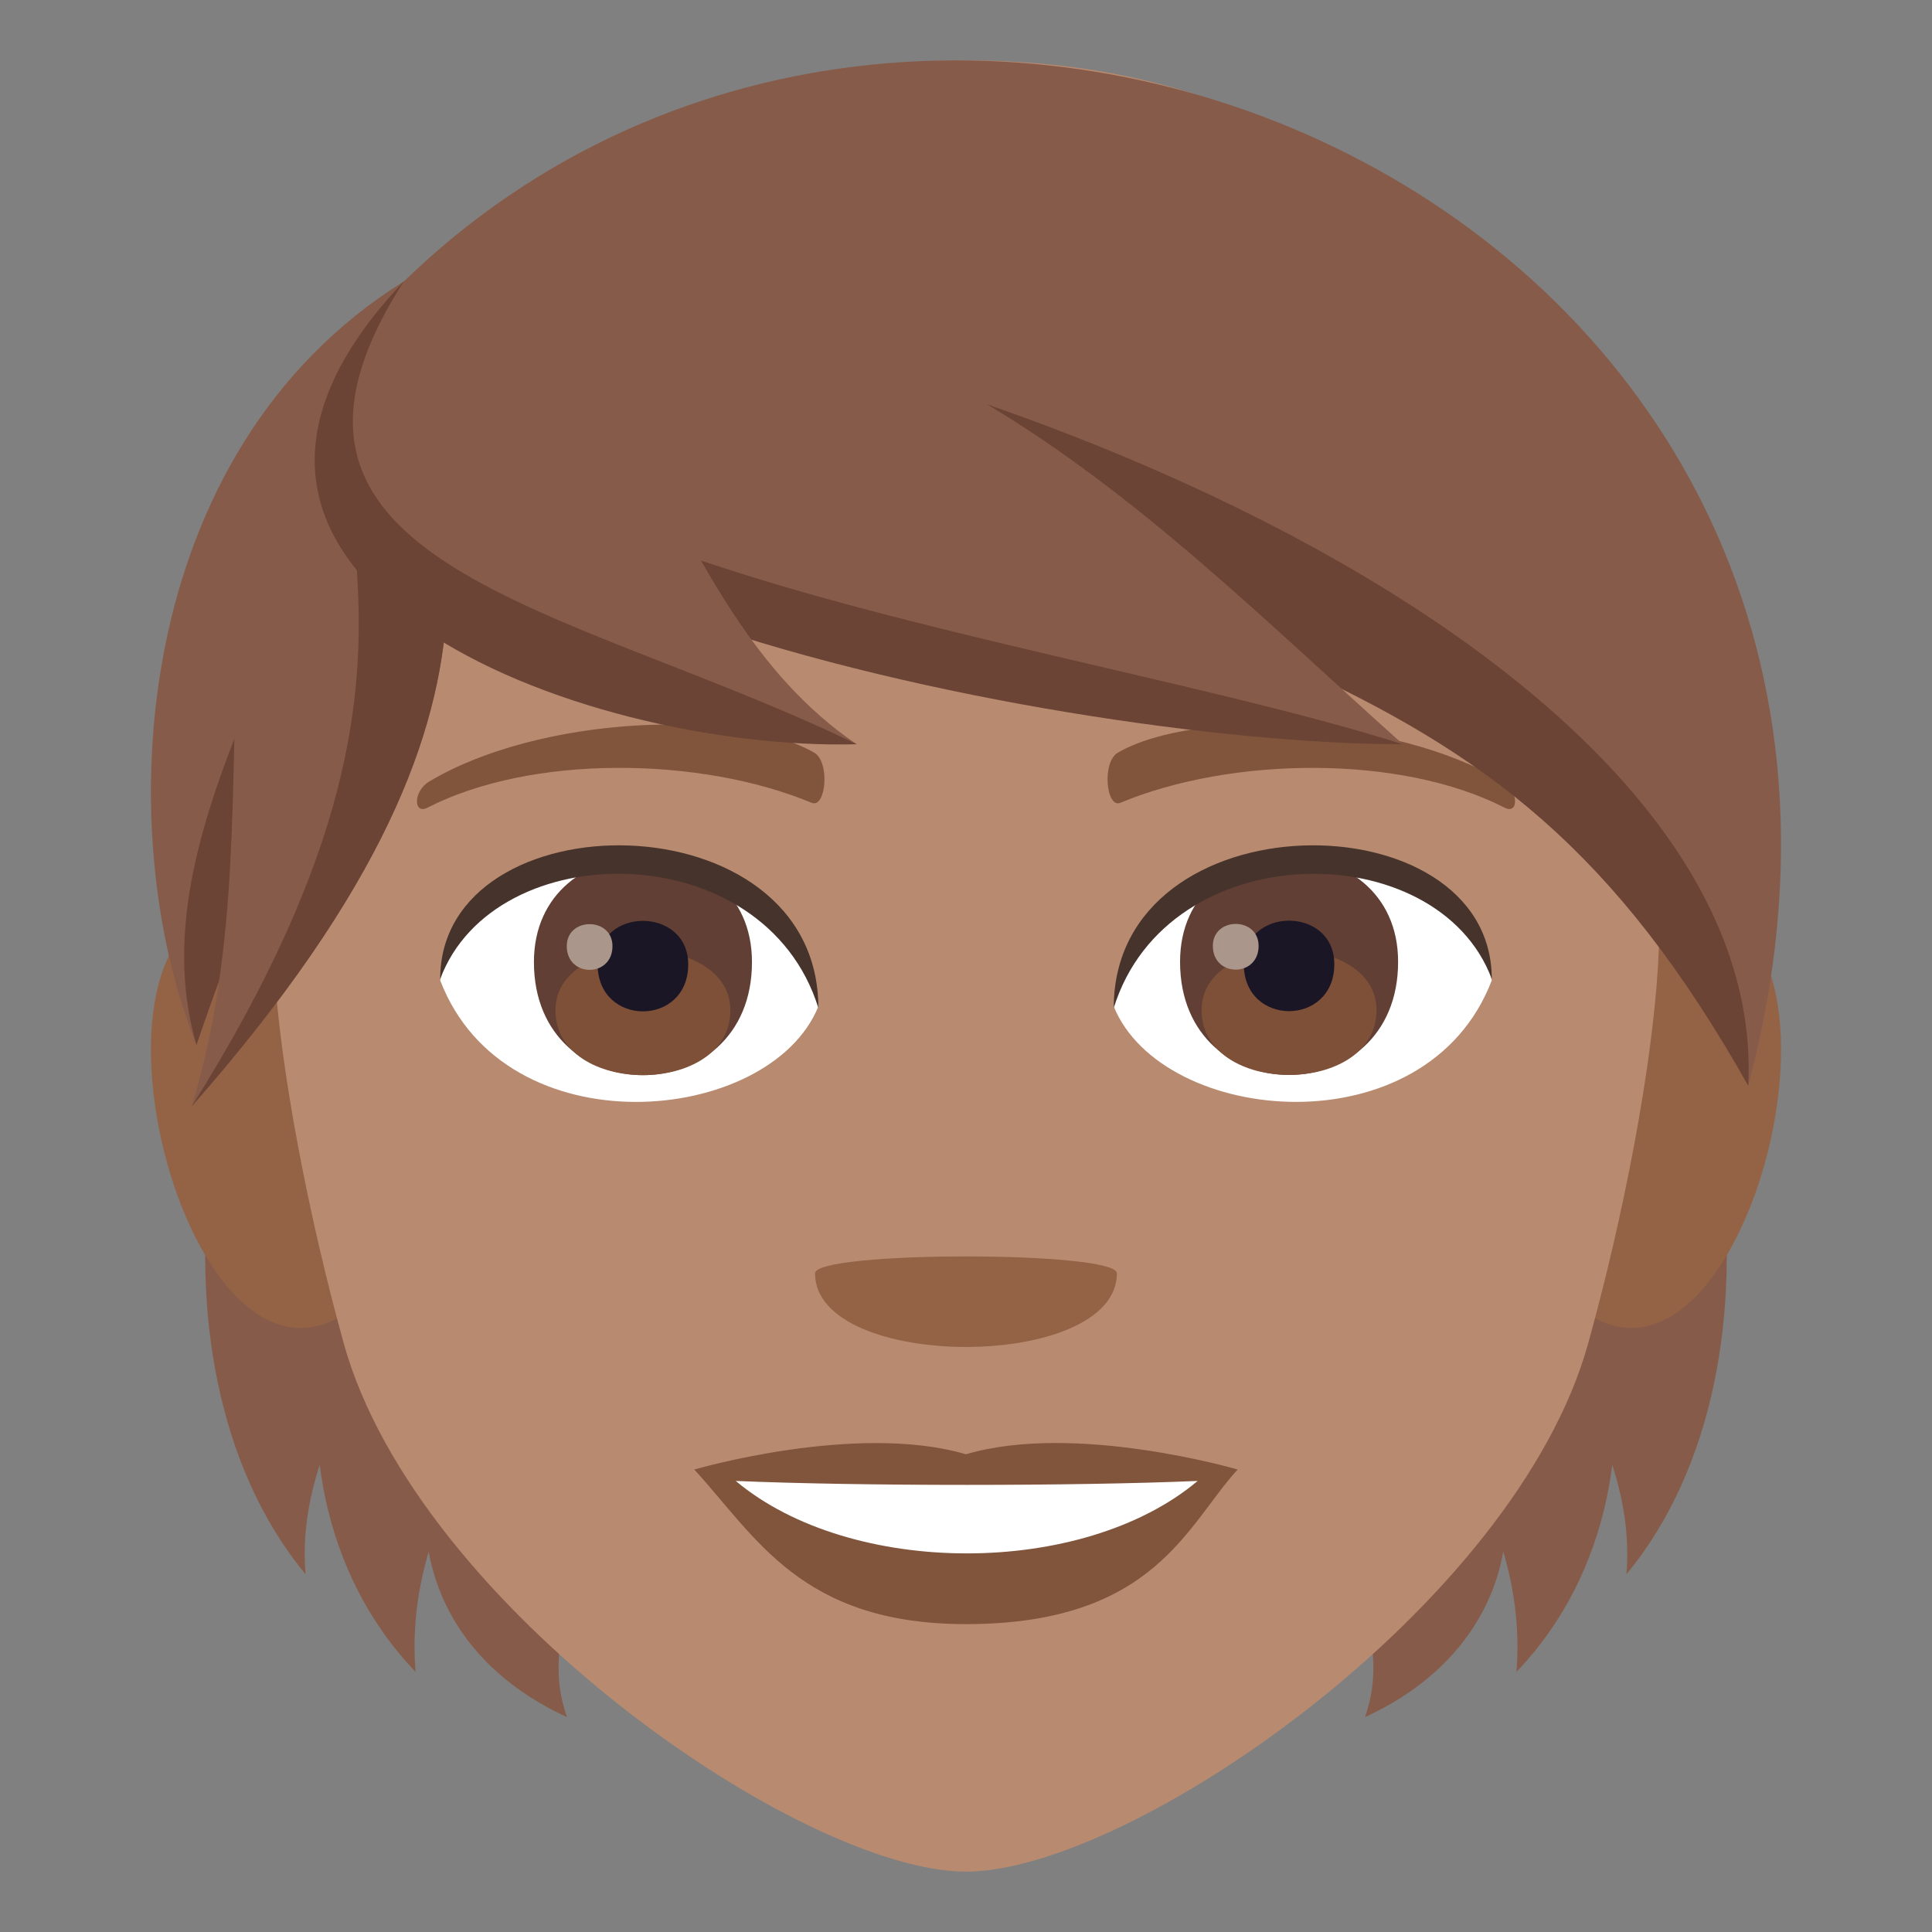 <?xml version="1.0" encoding="utf-8"?>
<!-- Generator: Adobe Illustrator 19.0.0, SVG Export Plug-In . SVG Version: 6.00 Build 0)  -->
<svg version="1.1" id="Layer_1" xmlns="http://www.w3.org/2000/svg" xmlns:xlink="http://www.w3.org/1999/xlink" x="0px" y="0px"
	 width="64px" height="64px" viewBox="0 0 64 64" enable-background="new 0 0 64 64" xml:space="preserve">
<rect x="0" y="0" width="64" height="64" fill="#808080" stroke="none"/>
<path fill="#875B49" d="M12.619,27.521c8.063,11.81-3.143,16.636-2.498,24.627C4.218,45.019,6.88,31.13,12.619,27.521z"/>
<path fill="#875B49" d="M17.449,35.356c4.521,7.629-4.33,12.036-3.683,20.027C7.494,48.838,11.019,36.803,17.449,35.356z"/>
<path fill="#875B49" d="M19.398,42.969c5.576,4.292-2.447,8.72-0.617,13.912C11.648,53.607,13.308,45.023,19.398,42.969z"/>
<path fill="#875B49" d="M51.38,27.521c-8.065,11.81,3.143,16.636,2.498,24.627C59.781,45.019,57.119,31.13,51.38,27.521z"/>
<path fill="#875B49" d="M46.55,35.356c-4.521,7.629,4.33,12.036,3.684,20.027C56.505,48.838,52.98,36.803,46.55,35.356z"/>
<path fill="#875B49" d="M44.601,42.969c-5.576,4.292,2.447,8.72,0.617,13.912C52.351,53.607,50.691,45.023,44.601,42.969z"/>
<path fill="#946346" d="M12.019,43.043c2.701-2.516,0.25-12.377-3.233-12.971C1.345,28.804,6.193,48.465,12.019,43.043z"/>
<path fill="#946346" d="M51.982,43.043c-2.701-2.516-0.25-12.377,3.232-12.971C62.654,28.804,57.808,48.463,51.982,43.043z"/>
<path fill="#B88A6F" d="M31.999,2C15.874,2,8.107,15.131,9.08,32.015c0.197,3.394,1.143,8.29,2.307,12.485
	c2.42,8.72,15.18,17.5,20.613,17.5c5.432,0,18.193-8.78,20.611-17.5c1.166-4.195,2.109-9.091,2.311-12.485
	C55.888,15.131,48.124,2,31.999,2z"/>
<path fill="#FFFFFF" d="M49.417,32.475c-2.154,5.638-10.918,4.811-12.523,0.866C38.113,27,48.232,26.458,49.417,32.475z"/>
<path fill="#FFFFFF" d="M14.582,32.475c2.156,5.638,10.922,4.813,12.527,0.866C25.89,27,15.769,26.458,14.582,32.475z"/>
<path fill="#80553C" d="M49.769,25.882c-3.633-2.165-10.15-2.431-12.729-0.955c-0.547,0.297-0.4,1.862,0.072,1.667
	c3.678-1.532,9.281-1.608,12.734,0.163C50.31,26.991,50.32,26.197,49.769,25.882z"/>
<path fill="#80553C" d="M14.23,25.882c3.633-2.165,10.148-2.431,12.731-0.955c0.547,0.297,0.402,1.862-0.074,1.667
	c-3.678-1.532-9.277-1.61-12.73,0.163C13.691,26.991,13.681,26.197,14.23,25.882z"/>
<path fill="#946346" d="M36.999,42.18c0,3.253-10,3.253-10,0C26.999,41.434,36.999,41.434,36.999,42.18z"/>
<path fill="#613F34" d="M39.091,31.862c0,4.994,7.223,4.994,7.223,0C46.314,27.227,39.091,27.227,39.091,31.862z"/>
<path fill="#7D5037" d="M39.804,33.46c0,2.864,5.795,2.864,5.795,0C45.599,30.802,39.804,30.802,39.804,33.46z"/>
<path fill="#1A1626" d="M41.203,31.941c0,2.072,2.998,2.072,2.998,0C44.201,30.017,41.203,30.017,41.203,31.941z"/>
<path fill="#AB968C" d="M40.177,31.335c0,1.047,1.516,1.047,1.516,0C41.693,30.363,40.177,30.363,40.177,31.335z"/>
<path fill="#613F34" d="M17.687,31.87c0,4.994,7.223,4.994,7.223,0C24.91,27.234,17.687,27.234,17.687,31.87z"/>
<path fill="#7D5037" d="M18.4,33.467c0,2.864,5.795,2.864,5.795,0C24.195,30.81,18.4,30.81,18.4,33.467z"/>
<path fill="#1A1626" d="M19.798,31.948c0,2.073,3,2.073,3,0C22.798,30.024,19.798,30.024,19.798,31.948z"/>
<path fill="#AB968C" d="M18.775,31.342c0,1.048,1.514,1.048,1.514,0C20.289,30.371,18.775,30.371,18.775,31.342z"/>
<path fill="#45332C" d="M49.417,32.432c0-6.057-12.523-6.057-12.523,0.959C38.681,27.634,47.63,27.634,49.417,32.432z"/>
<path fill="#45332C" d="M14.582,32.432c0-6.057,12.527-6.057,12.527,0.957C25.32,27.631,16.371,27.631,14.582,32.432z"/>
<path fill="#875B49" d="M6.507,34.615c-2.865-7.13-2.197-19.645,6.869-25.291C13.8,16.367,9.119,26.994,6.507,34.615z"/>
<path fill="#6B4435" d="M6.507,34.615c-2.186-7.513,5.055-15.515,6.869-25.291C13.8,16.367,9.119,26.994,6.507,34.615z"/>
<path fill="#875B49" d="M6.351,36.649c3.256-10.727-1.508-21.287,7.025-27.324C13.876,16.224,19.019,22.25,6.351,36.649z"/>
<path fill="#6B4435" d="M6.351,36.649c10.559-16.77,1.732-20.764,7.025-27.322C13.876,16.224,19.019,22.25,6.351,36.649z"/>
<path fill="#875B49" d="M13.376,9.326c27.422,13.76,37.738,10.596,44.537,26.641C65.527,7.277,31.244-8.023,13.376,9.326z"/>
<path fill="#6B4435" d="M13.376,9.326c27.422,13.76,35.756,11.065,44.537,26.641C58.632,21.658,31.439,10.418,13.376,9.326z"/>
<path fill="#875B49" d="M13.628,9.326c-7.176,9.555,21.969,15.084,32.846,15.33C37.468,16.602,29.49,7.668,13.628,9.326z"/>
<path fill="#6B4435" d="M46.474,24.654C34.8,20.965,10.691,18.397,13.628,9.324C6.453,18.881,34.8,24.654,46.474,24.654z"/>
<path fill="#875B49" d="M28.378,24.654c-6.936-4.707-6.598-14.996-15.002-15.33C3.958,19.231,19.892,24.41,28.378,24.654z"/>
<path fill="#6B4435" d="M28.378,24.654c-9.551-4.64-21.066-5.895-15.002-15.33C3.958,19.231,19.304,24.897,28.378,24.654z"/>
<path fill="#80553C" d="M31.999,48.175c-3.627-1.067-9,0.505-9,0.505c2.047,2.229,3.547,5.121,9,5.121c6.248,0,7.311-3.283,9-5.121
	C40.999,48.681,35.623,47.103,31.999,48.175z"/>
<path fill="#FFFFFF" d="M24.373,49.058c3.801,3.191,11.48,3.21,15.301,0C35.623,49.232,28.453,49.233,24.373,49.058z"/>
</svg>
